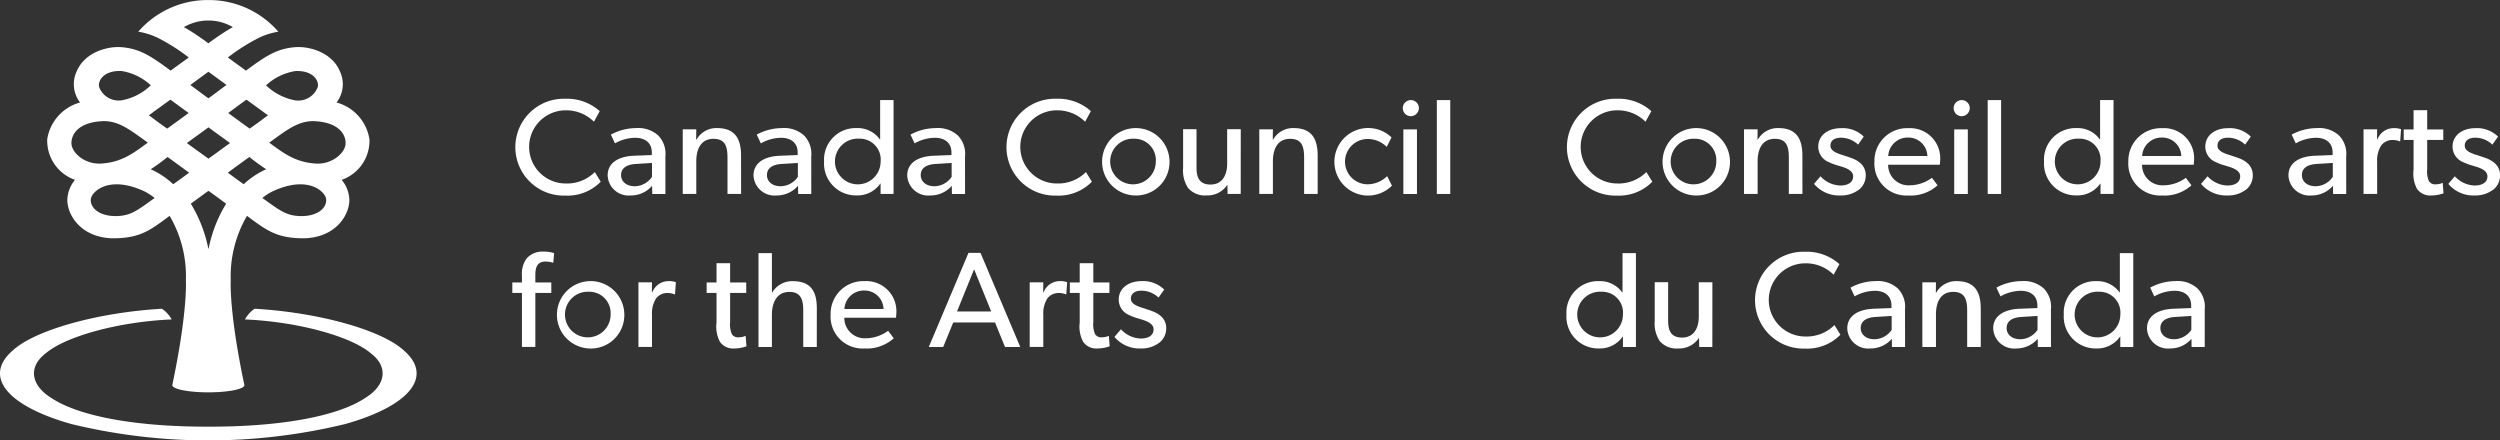 <svg xmlns="http://www.w3.org/2000/svg" width="257.286" height="45.325" viewBox="0 0 257.286 45.325">
  <rect x="0" y="0" width="257.286" height="45.325" fill="#333333" stroke="none"/>
  <g id="Group_10" data-name="Group 10" transform="translate(-1505.64 -2804.344)">
    <g id="Group_9" data-name="Group 9">
      <path id="Path_42" data-name="Path 42" d="M1675.688,2823.045a4.787,4.787,0,0,1-3.663,1.428,4.985,4.985,0,1,1,0-9.966,5.071,5.071,0,0,1,3.562,1.274l-.6,1.091a4.043,4.043,0,0,0-2.907-1.175,3.765,3.765,0,0,0,0,7.53,4.046,4.046,0,0,0,2.995-1.175Z" fill="#fff"/>
      <path id="Path_43" data-name="Path 43" d="M1680.033,2824.459a3.469,3.469,0,1,1,3.646-3.457,3.44,3.44,0,0,1-3.646,3.457m0-5.837a2.348,2.348,0,1,0,2.238,2.338,2.2,2.2,0,0,0-2.238-2.338" fill="#fff"/>
      <path id="Path_44" data-name="Path 44" d="M1691.136,2824.3h-1.4v-3.71c0-1.119-.2-1.959-1.437-1.959-1.294,0-1.774,1.051-1.774,2.323v3.346h-1.4v-6.649h1.4l-.015,1.05h.043a2.349,2.349,0,0,1,2.11-1.176c1.961,0,2.469,1.246,2.469,2.841Z" fill="#fff"/>
      <path id="Path_45" data-name="Path 45" d="M1696.936,2823.871a3.031,3.031,0,0,1-1.919.588,3.352,3.352,0,0,1-2.689-1.19l.667-.783a2.88,2.88,0,0,0,2.036.95c.64,0,1.323-.223,1.323-.95s-1.09-.952-1.555-1.106a5.224,5.224,0,0,1-.945-.35,1.716,1.716,0,0,1-1.089-1.595c0-1.233,1.1-1.9,2.325-1.9a3.083,3.083,0,0,1,2.354.867l-.581.826a2.579,2.579,0,0,0-1.743-.713c-.671,0-1.1.279-1.1.826s.668.782,1.35.993c.378.126.639.209.929.321a2.624,2.624,0,0,1,.8.477,1.612,1.612,0,0,1,.553,1.232,1.861,1.861,0,0,1-.711,1.511" fill="#fff"/>
      <path id="Path_46" data-name="Path 46" d="M1705.276,2821.3h-5.318a2.092,2.092,0,0,0,2.223,2.114,3.894,3.894,0,0,0,2.281-.77l.582.77a4.128,4.128,0,0,1-3.038,1.049,3.282,3.282,0,0,1-3.459-3.485,3.362,3.362,0,0,1,3.5-3.443,3.1,3.1,0,0,1,3.271,3.177,5.436,5.436,0,0,1-.045.588m-1.278-.9a1.956,1.956,0,0,0-1.992-1.9,1.994,1.994,0,0,0-2.034,1.9Z" fill="#fff"/>
      <path id="Path_47" data-name="Path 47" d="M1707.457,2816.3a.829.829,0,1,1,.9-.825.842.842,0,0,1-.9.825m.7,8.007h-1.4v-6.649h1.4Z" fill="#fff"/>
      <rect id="Rectangle_24" data-name="Rectangle 24" width="1.38" height="9.659" transform="translate(1710.203 2814.646)" fill="#fff"/>
      <g id="Group_7" data-name="Group 7">
        <path id="Path_48" data-name="Path 48" d="M1723.152,2824.3h-1.338v-1.064h-.027a2.842,2.842,0,0,1-2.429,1.218,3.277,3.277,0,0,1-3.357-3.485,3.244,3.244,0,0,1,3.328-3.443,2.826,2.826,0,0,1,2.414,1.162h.027v-4.045h1.382Zm-3.531-5.683a2.351,2.351,0,1,0,2.192,2.338,2.148,2.148,0,0,0-2.192-2.338" fill="#fff"/>
        <path id="Path_49" data-name="Path 49" d="M1731.405,2821.3h-5.318a2.093,2.093,0,0,0,2.223,2.114,3.906,3.906,0,0,0,2.283-.77l.581.77a4.138,4.138,0,0,1-3.038,1.049,3.282,3.282,0,0,1-3.46-3.485,3.362,3.362,0,0,1,3.5-3.443,3.094,3.094,0,0,1,3.27,3.177,5.569,5.569,0,0,1-.044.588m-1.276-.9a1.958,1.958,0,0,0-1.993-1.9,2,2,0,0,0-2.035,1.9Z" fill="#fff"/>
        <path id="Path_50" data-name="Path 50" d="M1736.769,2823.871a3.031,3.031,0,0,1-1.919.588,3.353,3.353,0,0,1-2.689-1.19l.668-.783a2.876,2.876,0,0,0,2.036.95c.64,0,1.322-.223,1.322-.95s-1.091-.952-1.555-1.106a5.239,5.239,0,0,1-.944-.35,1.717,1.717,0,0,1-1.09-1.595c0-1.233,1.1-1.9,2.324-1.9a3.081,3.081,0,0,1,2.355.867l-.58.826a2.584,2.584,0,0,0-1.745-.713c-.668,0-1.1.279-1.1.826s.668.782,1.352.993c.377.126.641.209.929.321a2.653,2.653,0,0,1,.8.477,1.618,1.618,0,0,1,.551,1.232,1.858,1.858,0,0,1-.711,1.511" fill="#fff"/>
        <path id="Path_51" data-name="Path 51" d="M1747.1,2824.306h-1.351l-.015-.84a2.877,2.877,0,0,1-2.193.993,2.165,2.165,0,0,1-2.386-2.057c0-1.3,1.106-1.96,2.7-2.029l1.845-.072v-.264c0-1.009-.71-1.513-1.713-1.513a4.37,4.37,0,0,0-2.08.574l-.421-.9a5.48,5.48,0,0,1,2.588-.671,3.057,3.057,0,0,1,2.282.756,2.692,2.692,0,0,1,.74,2.155Zm-1.381-3.192-1.613.1c-1.118.056-1.57.518-1.57,1.148s.509,1.149,1.424,1.149a2.179,2.179,0,0,0,1.759-.967Z" fill="#fff"/>
        <path id="Path_52" data-name="Path 52" d="M1752.653,2818.889h-.058a1.9,1.9,0,0,0-.756-.14,1.464,1.464,0,0,0-1.135.56,2.872,2.872,0,0,0-.421,1.679v3.316h-1.4v-6.647h1.4l-.013,1.021h.044a1.8,1.8,0,0,1,1.7-1.148,2,2,0,0,1,.728.113Z" fill="#fff"/>
        <path id="Path_53" data-name="Path 53" d="M1757.114,2824.235a3.606,3.606,0,0,1-1.266.225,1.639,1.639,0,0,1-1.466-.685,3.36,3.36,0,0,1-.35-1.988v-3.039h-1.016v-1.077h1.016v-1.988h1.4v1.988h1.657v1.077h-1.657v3.01a2.5,2.5,0,0,0,.175,1.218.733.733,0,0,0,.713.337,1.716,1.716,0,0,0,.711-.155Z" fill="#fff"/>
        <path id="Path_54" data-name="Path 54" d="M1762.215,2823.871a3.03,3.03,0,0,1-1.918.588,3.355,3.355,0,0,1-2.69-1.19l.668-.783a2.88,2.88,0,0,0,2.036.95c.639,0,1.322-.223,1.322-.95s-1.091-.952-1.556-1.106a5.239,5.239,0,0,1-.944-.35,1.718,1.718,0,0,1-1.089-1.595c0-1.233,1.105-1.9,2.326-1.9a3.085,3.085,0,0,1,2.354.867l-.583.826a2.577,2.577,0,0,0-1.743-.713c-.669,0-1.1.279-1.1.826s.67.782,1.349.993c.38.126.643.209.932.321a2.661,2.661,0,0,1,.8.477,1.612,1.612,0,0,1,.552,1.232,1.861,1.861,0,0,1-.711,1.511" fill="#fff"/>
        <path id="Path_55" data-name="Path 55" d="M1674,2840.052h-1.336v-1.065h-.028a2.845,2.845,0,0,1-2.429,1.219,3.279,3.279,0,0,1-3.357-3.487,3.244,3.244,0,0,1,3.329-3.442,2.823,2.823,0,0,1,2.412,1.16h.03v-4.043H1674Zm-3.53-5.684a2.351,2.351,0,1,0,2.194,2.338,2.148,2.148,0,0,0-2.194-2.338" fill="#fff"/>
        <path id="Path_56" data-name="Path 56" d="M1681.865,2840.052h-1.353l-.015-.953a2.427,2.427,0,0,1-2.135,1.107,2.276,2.276,0,0,1-1.92-.771,3.281,3.281,0,0,1-.508-2.057v-3.989h1.38v3.933c0,.909.2,1.764,1.44,1.764,1.221,0,1.715-1.008,1.715-2.128v-3.568h1.4Z" fill="#fff"/>
        <path id="Path_57" data-name="Path 57" d="M1695.045,2838.791a4.784,4.784,0,0,1-3.661,1.428,4.985,4.985,0,1,1,0-9.966,5.075,5.075,0,0,1,3.56,1.273l-.6,1.092a4.039,4.039,0,0,0-2.905-1.175,3.766,3.766,0,0,0,0,7.532,4.049,4.049,0,0,0,2.993-1.177Z" fill="#fff"/>
        <path id="Path_58" data-name="Path 58" d="M1701.7,2840.052h-1.351l-.014-.84a2.888,2.888,0,0,1-2.2.994,2.165,2.165,0,0,1-2.384-2.058c0-1.3,1.107-1.959,2.7-2.029l1.846-.07v-.266c0-1.009-.712-1.513-1.716-1.513a4.369,4.369,0,0,0-2.078.575l-.42-.9a5.476,5.476,0,0,1,2.587-.671,3.058,3.058,0,0,1,2.282.757,2.69,2.69,0,0,1,.74,2.155Zm-1.381-3.192-1.614.1c-1.118.056-1.57.518-1.57,1.148s.51,1.149,1.425,1.149a2.185,2.185,0,0,0,1.759-.966Z" fill="#fff"/>
        <path id="Path_59" data-name="Path 59" d="M1709.491,2840.052h-1.4v-3.709c0-1.12-.2-1.961-1.438-1.961-1.293,0-1.774,1.051-1.774,2.325v3.345h-1.4v-6.65h1.4l-.014,1.05h.043a2.348,2.348,0,0,1,2.109-1.175c1.962,0,2.47,1.245,2.47,2.841Z" fill="#fff"/>
        <path id="Path_60" data-name="Path 60" d="M1716.714,2840.052h-1.352l-.014-.84a2.885,2.885,0,0,1-2.194.994,2.165,2.165,0,0,1-2.385-2.058c0-1.3,1.106-1.959,2.7-2.029l1.847-.07v-.266c0-1.009-.712-1.513-1.715-1.513a4.365,4.365,0,0,0-2.079.575l-.422-.9a5.486,5.486,0,0,1,2.589-.671,3.057,3.057,0,0,1,2.281.757,2.693,2.693,0,0,1,.741,2.155Zm-1.383-3.192-1.613.1c-1.117.056-1.569.518-1.569,1.148s.509,1.149,1.424,1.149a2.178,2.178,0,0,0,1.758-.966Z" fill="#fff"/>
        <path id="Path_61" data-name="Path 61" d="M1725.186,2840.052h-1.337v-1.065h-.028a2.847,2.847,0,0,1-2.43,1.219,3.278,3.278,0,0,1-3.357-3.487,3.243,3.243,0,0,1,3.329-3.442,2.825,2.825,0,0,1,2.413,1.16h.027v-4.043h1.383Zm-3.533-5.684a2.351,2.351,0,1,0,2.2,2.338,2.147,2.147,0,0,0-2.2-2.338" fill="#fff"/>
        <path id="Path_62" data-name="Path 62" d="M1732.539,2840.052h-1.352l-.014-.84a2.884,2.884,0,0,1-2.195.994,2.164,2.164,0,0,1-2.382-2.058c0-1.3,1.105-1.959,2.7-2.029l1.846-.07v-.266c0-1.009-.713-1.513-1.715-1.513a4.361,4.361,0,0,0-2.078.575l-.422-.9a5.489,5.489,0,0,1,2.588-.671,3.053,3.053,0,0,1,2.281.757,2.686,2.686,0,0,1,.741,2.155Zm-1.379-3.192-1.615.1c-1.12.056-1.571.518-1.571,1.148s.51,1.149,1.426,1.149a2.187,2.187,0,0,0,1.76-.966Z" fill="#fff"/>
        <path id="Path_63" data-name="Path 63" d="M1567.464,2823.045a4.783,4.783,0,0,1-3.662,1.428,4.985,4.985,0,1,1,0-9.966,5.058,5.058,0,0,1,3.559,1.274l-.594,1.091a4.045,4.045,0,0,0-2.907-1.175,3.765,3.765,0,0,0,0,7.53,4.048,4.048,0,0,0,2.995-1.175Z" fill="#fff"/>
        <path id="Path_64" data-name="Path 64" d="M1574.121,2824.306h-1.353l-.014-.84a2.88,2.88,0,0,1-2.194.993,2.164,2.164,0,0,1-2.384-2.057c0-1.3,1.1-1.96,2.7-2.029l1.846-.072v-.264c0-1.009-.711-1.513-1.714-1.513a4.366,4.366,0,0,0-2.08.574l-.42-.9a5.469,5.469,0,0,1,2.588-.671,3.057,3.057,0,0,1,2.281.756,2.692,2.692,0,0,1,.741,2.155Zm-1.382-3.192-1.613.1c-1.118.056-1.57.518-1.57,1.148s.51,1.149,1.425,1.149a2.181,2.181,0,0,0,1.758-.967Z" fill="#fff"/>
        <path id="Path_65" data-name="Path 65" d="M1581.91,2824.3h-1.4v-3.71c0-1.119-.2-1.959-1.44-1.959-1.292,0-1.772,1.051-1.772,2.323v3.346h-1.394v-6.649h1.394l-.014,1.05h.043a2.347,2.347,0,0,1,2.108-1.176c1.962,0,2.47,1.246,2.47,2.841Z" fill="#fff"/>
        <path id="Path_66" data-name="Path 66" d="M1589.133,2824.306h-1.351l-.016-.84a2.88,2.88,0,0,1-2.194.993,2.165,2.165,0,0,1-2.385-2.057c0-1.3,1.106-1.96,2.7-2.029l1.844-.072v-.264c0-1.009-.711-1.513-1.713-1.513a4.352,4.352,0,0,0-2.078.574l-.423-.9a5.48,5.48,0,0,1,2.588-.671,3.052,3.052,0,0,1,2.281.756,2.685,2.685,0,0,1,.742,2.155Zm-1.381-3.192-1.612.1c-1.12.056-1.57.518-1.57,1.148s.507,1.149,1.423,1.149a2.186,2.186,0,0,0,1.759-.967Z" fill="#fff"/>
        <path id="Path_67" data-name="Path 67" d="M1597.6,2824.3h-1.336v-1.064h-.028a2.843,2.843,0,0,1-2.429,1.218,3.278,3.278,0,0,1-3.357-3.485,3.245,3.245,0,0,1,3.33-3.443,2.815,2.815,0,0,1,2.411,1.162h.029v-4.045h1.38Zm-3.53-5.683a2.351,2.351,0,1,0,2.2,2.338,2.147,2.147,0,0,0-2.2-2.338" fill="#fff"/>
        <path id="Path_68" data-name="Path 68" d="M1604.958,2824.306h-1.352l-.014-.84a2.881,2.881,0,0,1-2.2.993,2.164,2.164,0,0,1-2.384-2.057c0-1.3,1.105-1.96,2.706-2.029l1.844-.072v-.264c0-1.009-.712-1.513-1.715-1.513a4.351,4.351,0,0,0-2.077.574l-.422-.9a5.475,5.475,0,0,1,2.587-.671,3.054,3.054,0,0,1,2.282.756,2.689,2.689,0,0,1,.74,2.155Zm-1.38-3.192-1.613.1c-1.119.056-1.569.518-1.569,1.148s.508,1.149,1.423,1.149a2.184,2.184,0,0,0,1.759-.967Z" fill="#fff"/>
        <path id="Path_69" data-name="Path 69" d="M1618.01,2823.045a4.787,4.787,0,0,1-3.663,1.428,4.985,4.985,0,1,1,0-9.966,5.07,5.07,0,0,1,3.561,1.274l-.595,1.091a4.048,4.048,0,0,0-2.906-1.175,3.765,3.765,0,0,0,0,7.53,4.044,4.044,0,0,0,2.992-1.175Z" fill="#fff"/>
        <path id="Path_70" data-name="Path 70" d="M1622.354,2824.459A3.469,3.469,0,1,1,1626,2821a3.44,3.44,0,0,1-3.649,3.457m0-5.837a2.348,2.348,0,1,0,2.239,2.338,2.2,2.2,0,0,0-2.239-2.338" fill="#fff"/>
        <path id="Path_71" data-name="Path 71" d="M1633.327,2824.3h-1.352l-.016-.951a2.426,2.426,0,0,1-2.135,1.106,2.275,2.275,0,0,1-1.919-.771,3.28,3.28,0,0,1-.507-2.057v-3.989h1.381v3.934c0,.909.2,1.763,1.437,1.763s1.716-1.008,1.716-2.128v-3.569h1.4Z" fill="#fff"/>
        <path id="Path_72" data-name="Path 72" d="M1641.247,2824.3h-1.395v-3.71c0-1.119-.2-1.959-1.44-1.959-1.292,0-1.772,1.051-1.772,2.323v3.346h-1.4v-6.649h1.4l-.014,1.05h.043a2.348,2.348,0,0,1,2.109-1.176c1.962,0,2.469,1.246,2.469,2.841Z" fill="#fff"/>
        <path id="Path_73" data-name="Path 73" d="M1648.891,2823.451a3.485,3.485,0,0,1-2.762,1.008,3.477,3.477,0,1,1,2.718-5.977l-.494.98a2.767,2.767,0,0,0-2.064-.811,2.332,2.332,0,0,0,.015,4.66,2.92,2.92,0,0,0,2.093-.839Z" fill="#fff"/>
        <path id="Path_74" data-name="Path 74" d="M1650.766,2816.3a.829.829,0,1,1,.9-.825.843.843,0,0,1-.9.825m.7,8.007h-1.4v-6.649h1.4Z" fill="#fff"/>
      </g>
      <rect id="Rectangle_25" data-name="Rectangle 25" width="1.381" height="9.659" transform="translate(1653.511 2814.646)" fill="#fff"/>
      <g id="Group_8" data-name="Group 8">
        <path id="Path_75" data-name="Path 75" d="M1562.581,2831.386a2.967,2.967,0,0,0-.785-.125c-.914,0-1.061.658-1.061,1.413v.742h1.643v1.078h-1.643v5.557h-1.38v-5.557h-.989v-1.078h.989v-.673a2.734,2.734,0,0,1,.464-1.776,2.123,2.123,0,0,1,1.657-.728,3.549,3.549,0,0,1,1.192.155Z" fill="#fff"/>
        <path id="Path_76" data-name="Path 76" d="M1566.244,2840.206a3.469,3.469,0,1,1,3.649-3.457,3.441,3.441,0,0,1-3.649,3.457m0-5.838a2.349,2.349,0,1,0,2.238,2.339,2.2,2.2,0,0,0-2.238-2.339" fill="#fff"/>
        <path id="Path_77" data-name="Path 77" d="M1575.109,2834.634h-.058a1.924,1.924,0,0,0-.757-.139,1.459,1.459,0,0,0-1.132.559,2.859,2.859,0,0,0-.423,1.681v3.316h-1.394V2833.4h1.394l-.015,1.021h.046a1.8,1.8,0,0,1,1.7-1.147,1.994,1.994,0,0,1,.726.113Z" fill="#fff"/>
        <path id="Path_78" data-name="Path 78" d="M1582.462,2839.981a3.6,3.6,0,0,1-1.265.225,1.641,1.641,0,0,1-1.468-.688,3.362,3.362,0,0,1-.349-1.987v-3.037h-1.016v-1.078h1.016v-1.987h1.4v1.987h1.657v1.078h-1.657v3.01a2.535,2.535,0,0,0,.174,1.217.733.733,0,0,0,.713.336,1.728,1.728,0,0,0,.711-.154Z" fill="#fff"/>
        <path id="Path_79" data-name="Path 79" d="M1589.7,2840.052h-1.395v-3.767c0-.949-.159-1.9-1.425-1.9s-1.8,1.051-1.8,2.38v3.29H1583.7v-9.659h1.381v4.06h.029a2.371,2.371,0,0,1,2.122-1.176c1.992,0,2.471,1.231,2.471,2.813Z" fill="#fff"/>
        <path id="Path_80" data-name="Path 80" d="M1597.853,2837.043h-5.32a2.093,2.093,0,0,0,2.224,2.113,3.893,3.893,0,0,0,2.282-.771l.582.771a4.139,4.139,0,0,1-3.04,1.05,3.283,3.283,0,0,1-3.458-3.487,3.362,3.362,0,0,1,3.5-3.443,3.1,3.1,0,0,1,3.27,3.178,5.6,5.6,0,0,1-.044.589m-1.28-.9a1.956,1.956,0,0,0-1.992-1.9,2,2,0,0,0-2.034,1.9Z" fill="#fff"/>
      </g>
      <path id="Path_81" data-name="Path 81" d="M1610.641,2840.052h-1.57l-1.03-2.521h-4.3l-1.032,2.521h-1.483l4.084-9.687h1.236Zm-2.993-3.653-1.759-4.341-1.758,4.341Z" fill="#fff"/>
      <path id="Path_82" data-name="Path 82" d="M1615.378,2834.634h-.056a1.924,1.924,0,0,0-.757-.139,1.464,1.464,0,0,0-1.134.559,2.871,2.871,0,0,0-.421,1.681v3.316h-1.4V2833.4h1.4l-.015,1.021h.045a1.8,1.8,0,0,1,1.7-1.147,1.987,1.987,0,0,1,.726.113Z" fill="#fff"/>
      <path id="Path_83" data-name="Path 83" d="M1619.841,2839.981a3.6,3.6,0,0,1-1.265.225,1.64,1.64,0,0,1-1.468-.688,3.36,3.36,0,0,1-.35-1.987v-3.037h-1.016v-1.078h1.016v-1.987h1.4v1.987h1.657v1.078h-1.657v3.01a2.522,2.522,0,0,0,.174,1.217.734.734,0,0,0,.713.336,1.741,1.741,0,0,0,.712-.154Z" fill="#fff"/>
      <path id="Path_84" data-name="Path 84" d="M1624.941,2839.617a3.017,3.017,0,0,1-1.918.589,3.359,3.359,0,0,1-2.689-1.19l.669-.784a2.882,2.882,0,0,0,2.035.952c.64,0,1.322-.224,1.322-.952s-1.089-.952-1.554-1.106a5.418,5.418,0,0,1-.945-.349,1.721,1.721,0,0,1-1.088-1.6c0-1.233,1.1-1.9,2.324-1.9a3.086,3.086,0,0,1,2.355.867l-.581.826a2.591,2.591,0,0,0-1.744-.713c-.67,0-1.1.278-1.1.827s.668.784,1.352.993c.377.127.639.21.929.323a2.616,2.616,0,0,1,.8.475,1.611,1.611,0,0,1,.553,1.231,1.868,1.868,0,0,1-.715,1.511" fill="#fff"/>
      <path id="Path_85" data-name="Path 85" d="M1547.214,2840.423c-2.253-2.1-8.72-3.921-15.368-4.305a3.127,3.127,0,0,0-.995,1.1c5.6.247,10.982,1.784,12.971,3.5,1.8,1.373,1.53,3.26-.56,4.56-3.048,2.052-9.347,3-16.182,2.975-6.838.023-13.137-.923-16.188-2.975-2.087-1.3-2.36-3.187-.558-4.56,1.99-1.716,7.37-3.254,12.972-3.5a3.154,3.154,0,0,0-1-1.1c-6.639.384-13.11,2.205-15.364,4.305-3.051,2.646-.621,5.686,6.046,7.561a59.734,59.734,0,0,0,28.176,0c6.666-1.875,9.1-4.915,6.05-7.561" fill="#fff"/>
      <path id="Path_86" data-name="Path 86" d="M1543.657,2818.659a4.656,4.656,0,0,0-3.38-3.767,3.091,3.091,0,0,0,.313-3.274c-.829-1.906-3.134-2.515-4.5-2.423-1.943.132-3.095.908-5.14,2.42-.473-.354-1.435-1.043-1.859-1.357h0a20.152,20.152,0,0,1,2.862-1.852,7.22,7.22,0,0,1,2.334-.8,9.455,9.455,0,0,0-7.2-3.257h-.018a9.454,9.454,0,0,0-7.2,3.257,7.2,7.2,0,0,1,2.334.8,19.971,19.971,0,0,1,2.861,1.852c-.423.314-1.386,1-1.86,1.357-2.046-1.512-3.2-2.287-5.138-2.42-1.364-.091-3.669.517-4.5,2.423a3.1,3.1,0,0,0,.313,3.274,4.657,4.657,0,0,0-3.377,3.767,4.267,4.267,0,0,0,2.857,4.194,3.378,3.378,0,0,0-.79,2.054c0,1.709,1.589,4.052,4.993,3.958,2.534-.065,3.548-.823,5.536-2.307a12.287,12.287,0,0,1,1.672,6.636s.214,3.128-1.4,10.789h.005c0,.409,1.661.739,3.71.739s3.7-.33,3.7-.739h.008c-1.62-7.662-1.405-10.789-1.405-10.789a12.308,12.308,0,0,1,1.672-6.636c1.989,1.484,3,2.242,5.534,2.307,3.408.094,5-2.249,5-3.958a3.38,3.38,0,0,0-.791-2.054,4.265,4.265,0,0,0,2.859-4.194m-7.636-7c1.767-.094,2.469.942,2.32,1.634a2.148,2.148,0,0,1-2.314,1.381,5.854,5.854,0,0,1-3.011-1.548,5.781,5.781,0,0,1,3.005-1.467M1531,2814.6c.582.411,1.126.818,1.558,1.125.232.169.428.331.668.48-.3.212-.528.393-.873.648-.247.185-.643.464-1.016.729-.611-.444-1.348-.969-2.211-1.61.582-.417,1.195-.886,1.874-1.372m-2.055-1.507c-.583.417-1.1.829-1.838,1.357l-.021.011-.017-.011c-.737-.528-1.258-.94-1.842-1.357.468-.349,1.027-.758,1.8-1.32l.061-.047.062.047c.775.562,1.33.971,1.8,1.32m-4.387-5.957a5,5,0,0,1,5.042,0s-.485.255-1.181.722c-.873.582-1.316.926-1.339.949-.023-.023-.466-.367-1.341-.949-.7-.467-1.181-.722-1.181-.722m2.437,10.381.092-.067.093.067c.676.508,1.375.986,2.13,1.553-.45.314-.81.579-1.126.814s-.673.485-1.041.749l-.057.042-.054-.042c-.365-.264-.722-.527-1.037-.749s-.684-.5-1.129-.814c.751-.567,1.455-1.045,2.129-1.553m-3.825-2.917c.677.486,1.3.955,1.881,1.371-.866.641-1.6,1.167-2.212,1.61-.372-.264-.769-.544-1.018-.728-.343-.256-.576-.438-.871-.648.242-.149.432-.311.663-.48.436-.307.984-.714,1.557-1.125m-5.015-2.945a5.745,5.745,0,0,1,3,1.467,5.812,5.812,0,0,1-3.01,1.548,2.148,2.148,0,0,1-2.312-1.381c-.147-.692.553-1.728,2.325-1.634m-5.169,7.484c-.039-.918.643-2.182,3.137-2.322,1.682-.093,2.876.881,4.722,2.207-1.492,1.083-2.65,2.006-4.772,2.152-1.719.115-3.04-1.11-3.087-2.037m4.779,7.438c-1.793.083-2.85-.77-2.789-1.713.051-.743,1.747-2.467,5.274-.937a5.427,5.427,0,0,1,1.294.792c-1.749,1.262-2.417,1.795-3.779,1.858m5.694-3.273a8.323,8.323,0,0,0-2.315-1.541c.559-.36,1.107-.762,1.684-1.219a.164.164,0,0,1,.056-.04c.787.573,1.55,1.121,2.212,1.613-.57.424-1.1.805-1.637,1.187m3.677,6.464-.049.21-.051-.21a14.078,14.078,0,0,0-1.767-4.463c.641-.464,1.22-.894,1.818-1.323.6.429,1.178.859,1.821,1.323a14.032,14.032,0,0,0-1.772,4.463m3.579-6.464c-.537-.382-1.063-.763-1.636-1.187.661-.492,1.422-1.04,2.209-1.613a.159.159,0,0,1,.057.04c.58.457,1.128.857,1.682,1.219a8.351,8.351,0,0,0-2.312,1.541m5.7,3.273c-1.368-.064-2.028-.6-3.783-1.858a5.4,5.4,0,0,1,1.3-.792c3.531-1.53,5.222.194,5.268.937.068.943-.991,1.8-2.781,1.713m1.69-5.4c-2.122-.146-3.281-1.07-4.773-2.152,1.847-1.326,3.042-2.3,4.725-2.207,2.491.14,3.177,1.4,3.136,2.322s-1.37,2.152-3.088,2.037" fill="#fff"/>
    </g>
  </g>
</svg>
